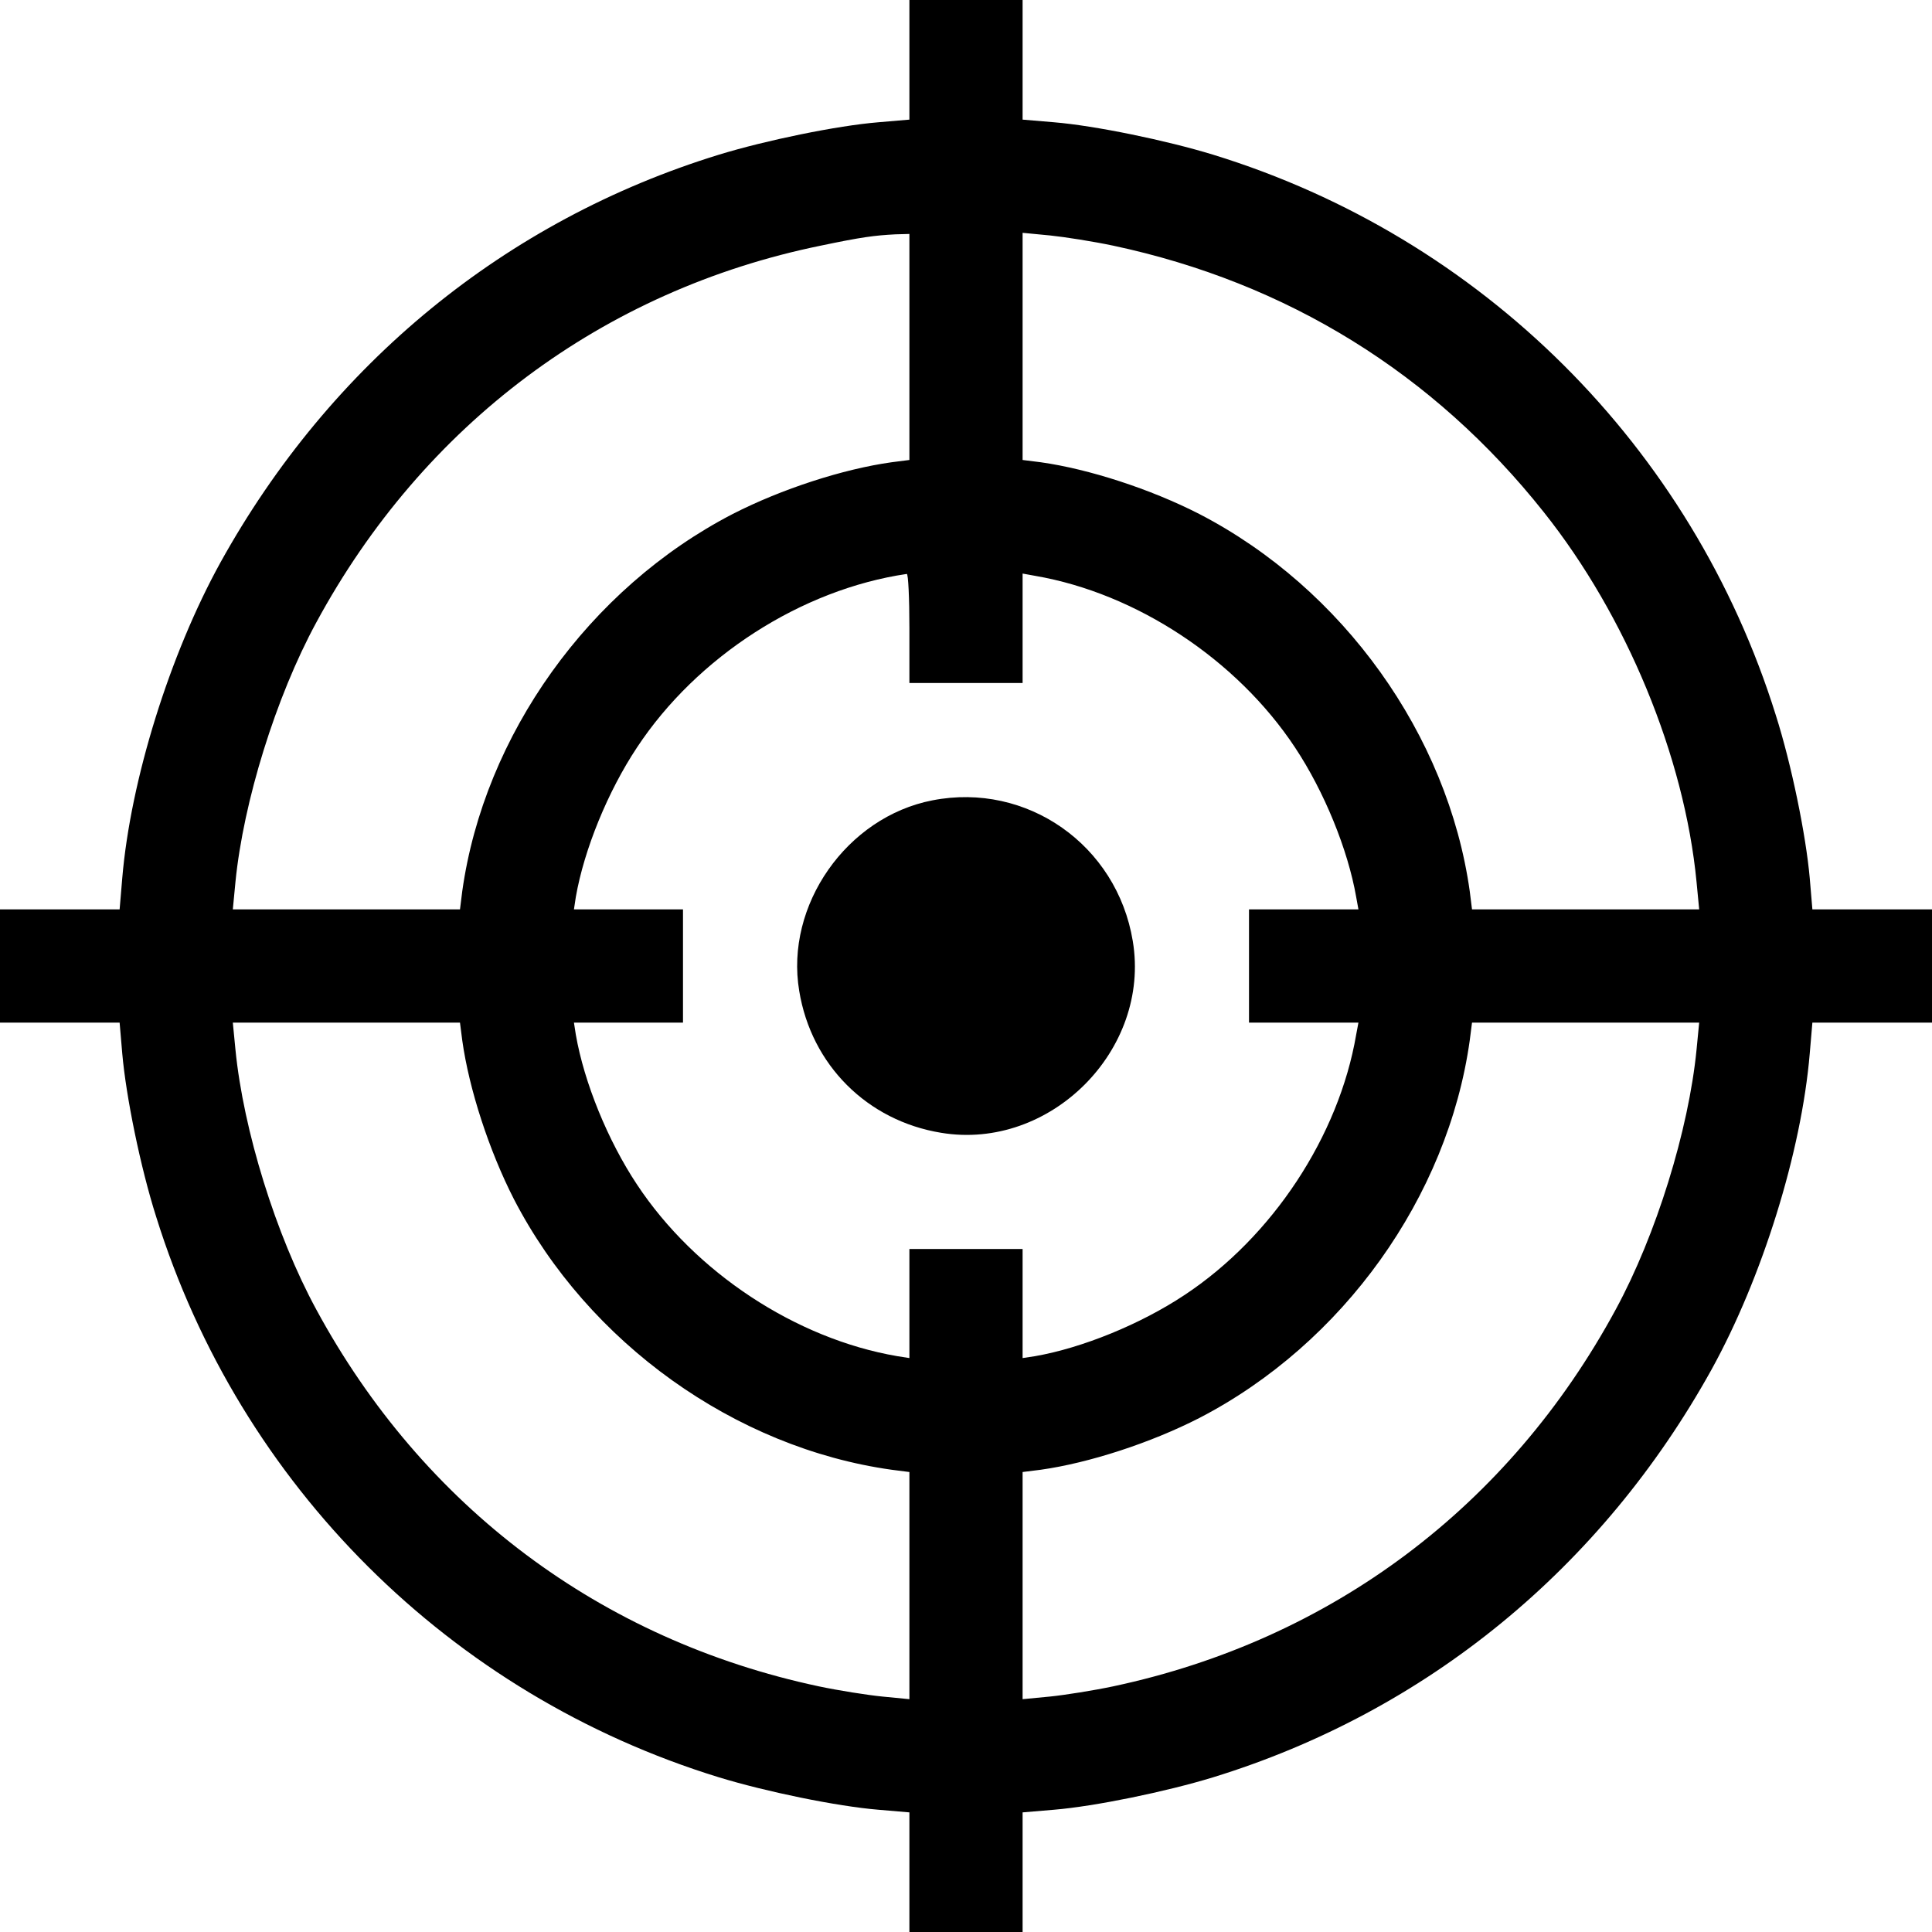 <?xml version="1.0" standalone="no"?>
<!DOCTYPE svg PUBLIC "-//W3C//DTD SVG 20010904//EN"
 "http://www.w3.org/TR/2001/REC-SVG-20010904/DTD/svg10.dtd">
<svg version="1.0" xmlns="http://www.w3.org/2000/svg"
 width="512pt" height="512pt" viewBox="0 0 512 512"
 preserveAspectRatio="xMidYMid meet">

<g transform="translate(0,512) scale(0.1,-0.1)"
fill="#000000" stroke="none">
<path d="M2410 4961 l0 -158 -82 -7 c-110 -9 -299 -48 -423 -86 -565 -174
-1029 -554 -1321 -1081 -134 -243 -238 -576 -260 -836 l-7 -83 -158 0 -159 0
0 -150 0 -150 159 0 158 0 7 -82 c10 -114 48 -301 90 -433 222 -711 779 -1266
1491 -1485 124 -38 313 -77 423 -86 l82 -7 0 -158 0 -159 150 0 150 0 0 159 0
158 83 7 c109 9 298 48 422 86 565 174 1029 554 1321 1081 134 243 238 576
260 837 l7 82 158 0 159 0 0 150 0 150 -159 0 -158 0 -7 83 c-10 113 -48 300
-90 432 -222 711 -779 1266 -1491 1485 -124 38 -313 77 -422 86 l-83 7 0 158
0 159 -150 0 -150 0 0 -159z m0 -760 l0 -300 -47 -6 c-129 -18 -292 -71 -421
-137 -381 -197 -659 -586 -717 -1000 l-6 -48 -301 0 -301 0 7 73 c21 212 107
490 214 687 284 525 760 881 1337 999 110 23 142 27 198 30 l37 1 0 -299z
m540 268 c460 -98 849 -338 1141 -706 219 -275 373 -648 405 -980 l7 -73 -301
0 -301 0 -6 48 c-58 414 -336 803 -717 1000 -129 66 -292 119 -420 137 l-48 6
0 301 0 301 73 -7 c39 -4 115 -16 167 -27z m-540 -1014 l0 -145 150 0 150 0 0
145 0 145 33 -6 c268 -46 535 -222 689 -455 77 -116 140 -270 162 -396 l6 -33
-145 0 -145 0 0 -150 0 -150 145 0 145 0 -6 -32 c-46 -269 -222 -536 -455
-690 -116 -77 -270 -140 -396 -162 l-33 -5 0 144 0 145 -150 0 -150 0 0 -145
0 -144 -32 5 c-269 46 -536 222 -690 455 -77 116 -140 270 -162 397 l-5 32
144 0 145 0 0 150 0 150 -145 0 -144 0 5 33 c22 126 85 280 162 396 159 241
436 419 715 460 4 1 7 -64 7 -144z m-1185 -1092 c18 -129 71 -292 137 -421
197 -381 586 -659 1001 -717 l47 -6 0 -301 0 -301 -72 7 c-40 4 -116 16 -168
27 -578 123 -1049 476 -1332 999 -107 197 -193 475 -214 688 l-7 72 301 0 301
0 6 -47z m3271 -25 c-21 -213 -107 -491 -214 -688 -283 -523 -754 -876 -1332
-999 -52 -11 -128 -23 -167 -27 l-73 -7 0 301 0 301 48 6 c128 18 291 71 420
137 381 197 659 586 717 1001 l6 47 301 0 301 0 -7 -72z"/>
<path d="M2471 2999 c-227 -44 -391 -278 -353 -505 32 -196 180 -344 376 -376
289 -48 556 219 508 508 -42 255 -281 422 -531 373z"/>
</g>
</svg>
